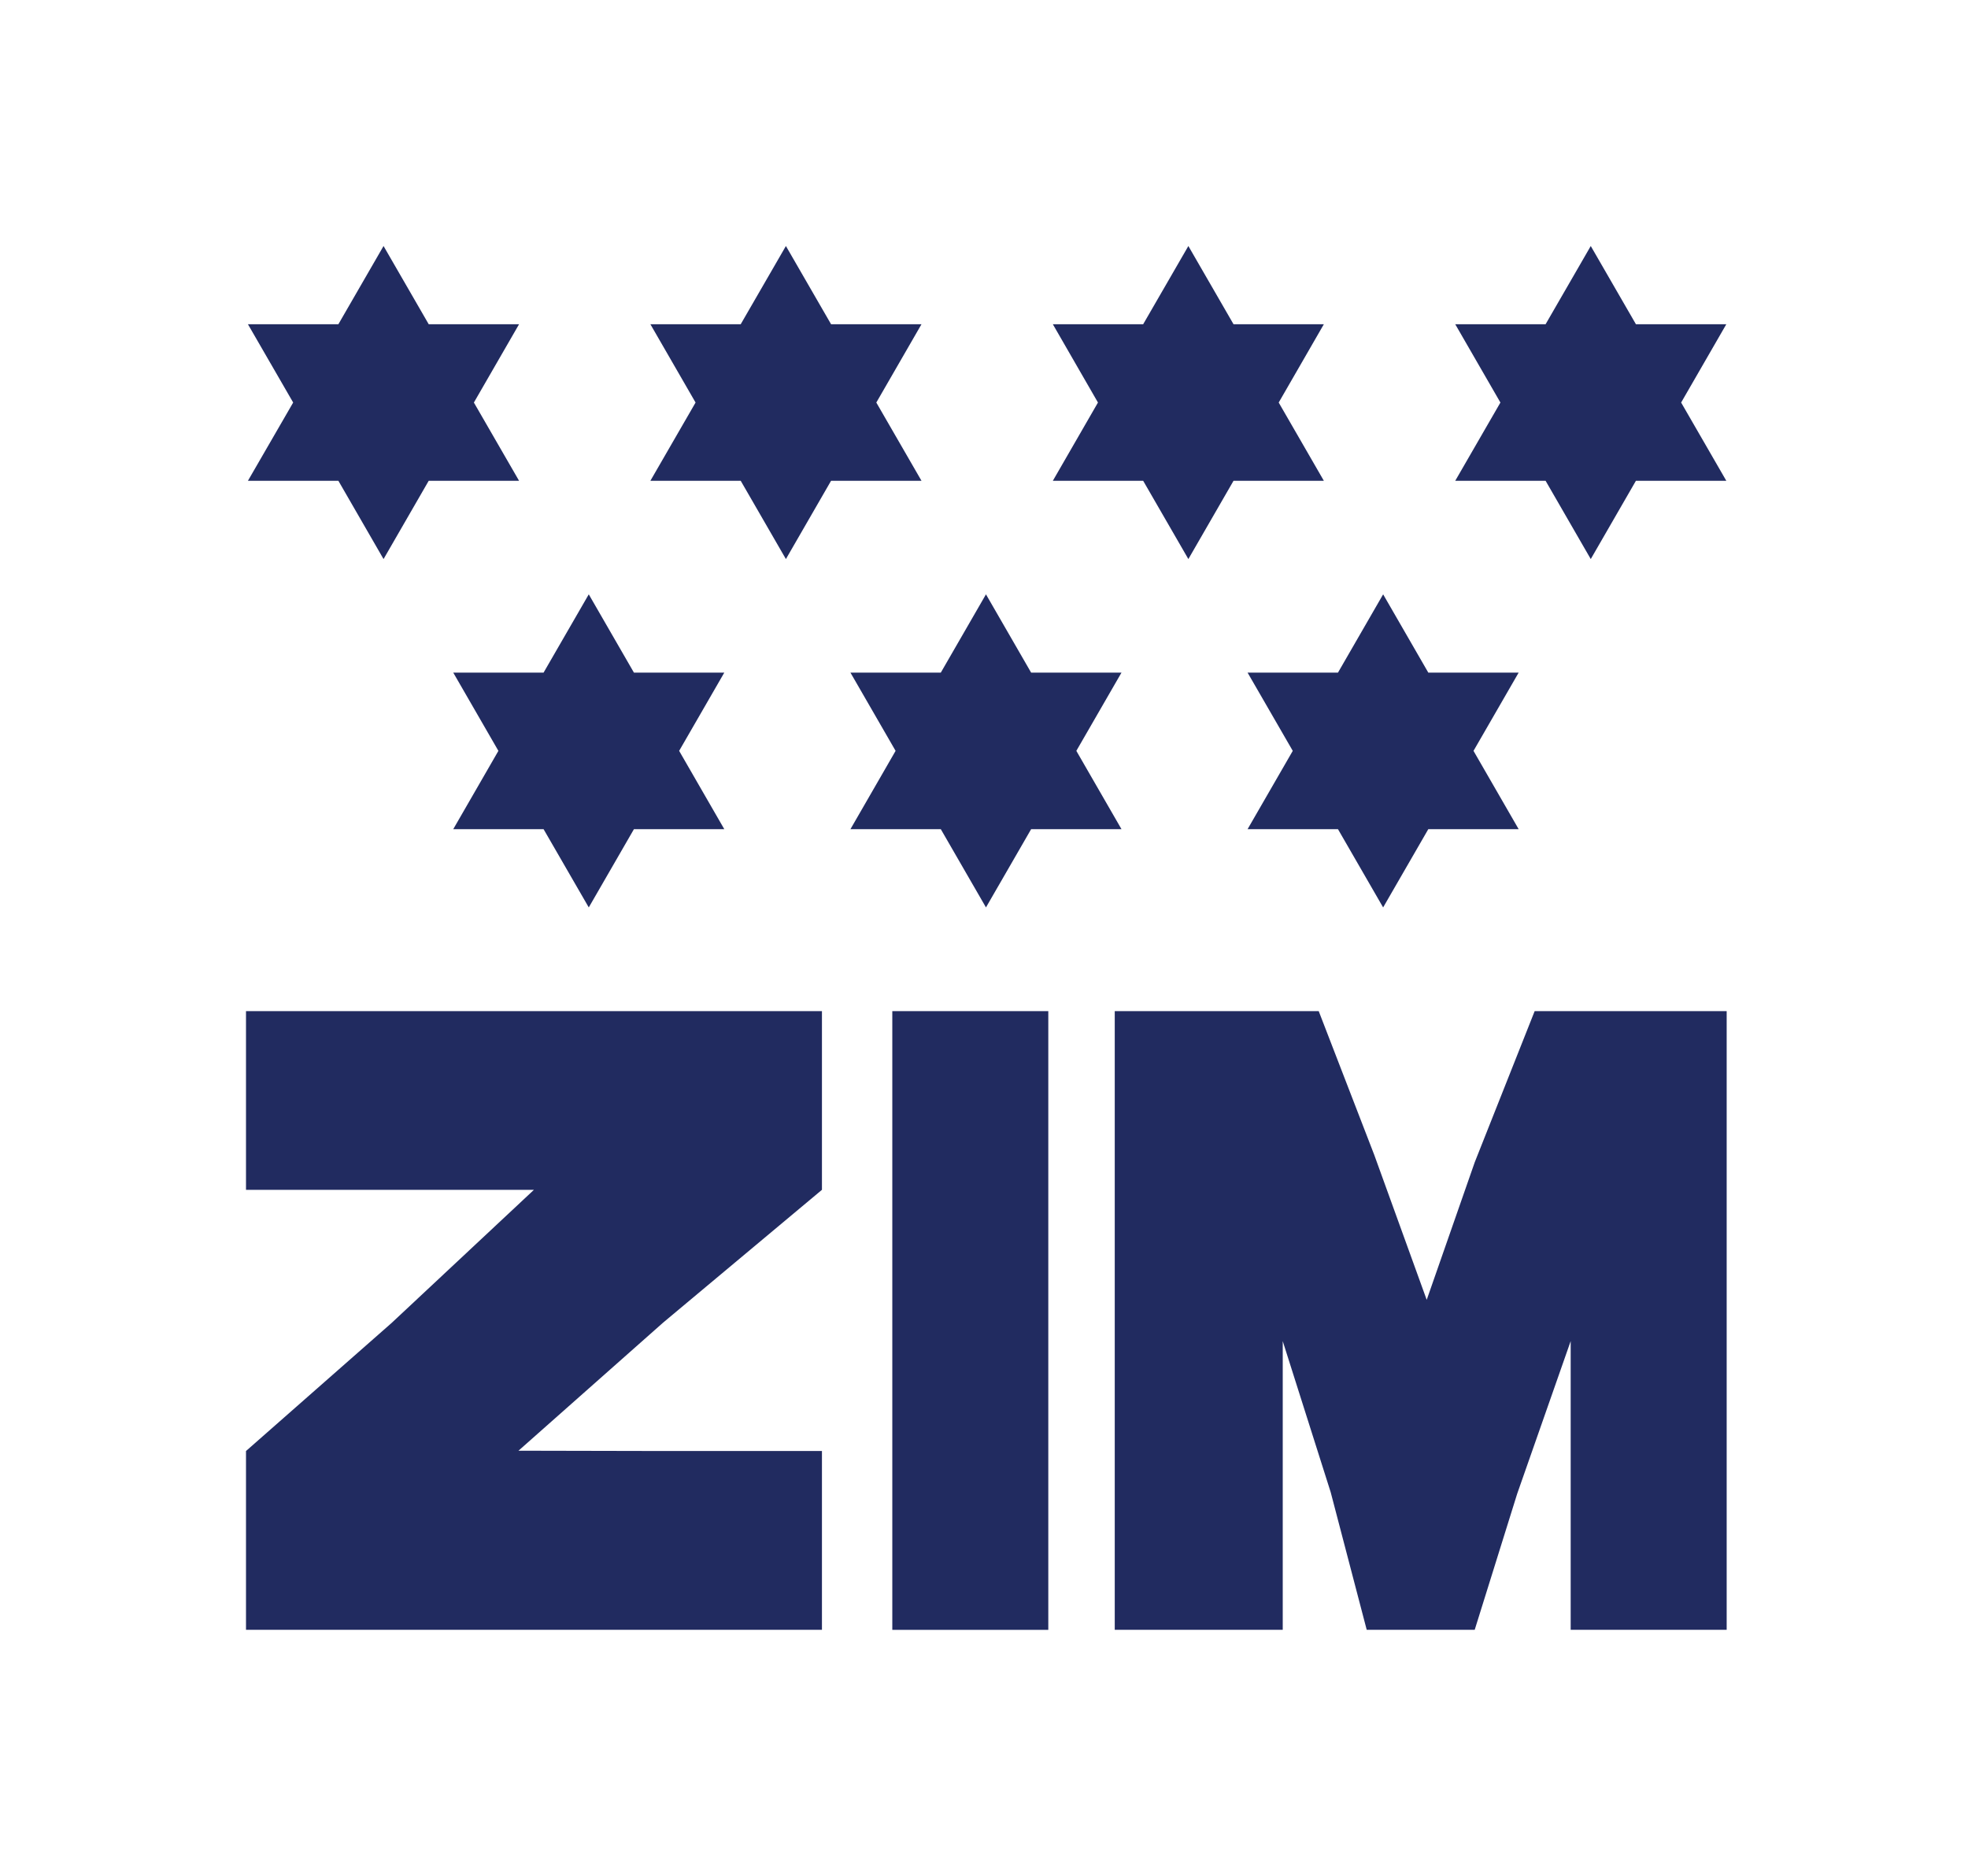<svg width="64" height="61" viewBox="0 0 64 61" fill="none" xmlns="http://www.w3.org/2000/svg">
<path d="M19.147 29.508L17.677 26.963H14.74L16.208 24.417L14.74 21.873H17.677L19.147 19.327L20.616 21.873H23.554L22.086 24.417L23.554 26.963H20.616L19.147 29.508Z" fill="#212B60"/>
<path d="M32.064 29.508L30.595 26.963H27.657L29.125 24.417L27.657 21.873H30.595L32.064 19.327L33.533 21.873H36.471L35.003 24.417L36.471 26.963H33.533L32.064 29.508Z" fill="#212B60"/>
<path d="M44.98 29.508L43.511 26.963H40.572L42.041 24.417L40.572 21.873H43.511L44.98 19.327L46.449 21.873H49.387L47.919 24.417L49.387 26.963H46.449L44.98 29.508Z" fill="#212B60"/>
<path d="M12.473 18.18L11.004 15.634H8.063L9.534 13.09L8.063 10.544H11.004L12.473 8L13.942 10.544H16.88L15.411 13.09L16.88 15.634H13.942L12.473 18.18Z" fill="#212B60"/>
<path d="M25.558 18.18L24.088 15.634H21.151L22.62 13.09L21.151 10.544H24.088L25.558 8L27.027 10.544H29.967L28.498 13.09L29.967 15.634H27.027L25.558 18.18Z" fill="#212B60"/>
<path d="M38.646 18.18L37.176 15.634H34.239L35.706 13.09L34.239 10.544H37.176L38.646 8L40.115 10.544H43.052L41.584 13.09L43.052 15.634H40.115L38.646 18.18Z" fill="#212B60"/>
<path d="M51.732 18.18L50.263 15.634H47.325L48.794 13.09L47.325 10.544H50.263L51.732 8L53.201 10.544H56.14L54.671 13.09L56.14 15.634H53.201L51.732 18.18Z" fill="#212B60"/>
<path d="M36.252 52.999V32.88H42.885L44.692 37.558L46.397 42.269L47.958 37.797L49.908 32.88H56.152V52.999H51.079V43.611L49.339 48.576L47.958 52.999H44.446L43.275 48.527L41.715 43.611V52.999H36.252ZM29.018 32.88H34.091V53H29.018V32.88Z" fill="#212B60"/>
<path d="M8 38.691H17.364L12.736 43.02L8 47.185V52.999H26.73V47.185H21.657L16.861 47.175L21.567 43.008L26.73 38.691V32.88H8V38.691Z" fill="#212B60"/>
</svg>
